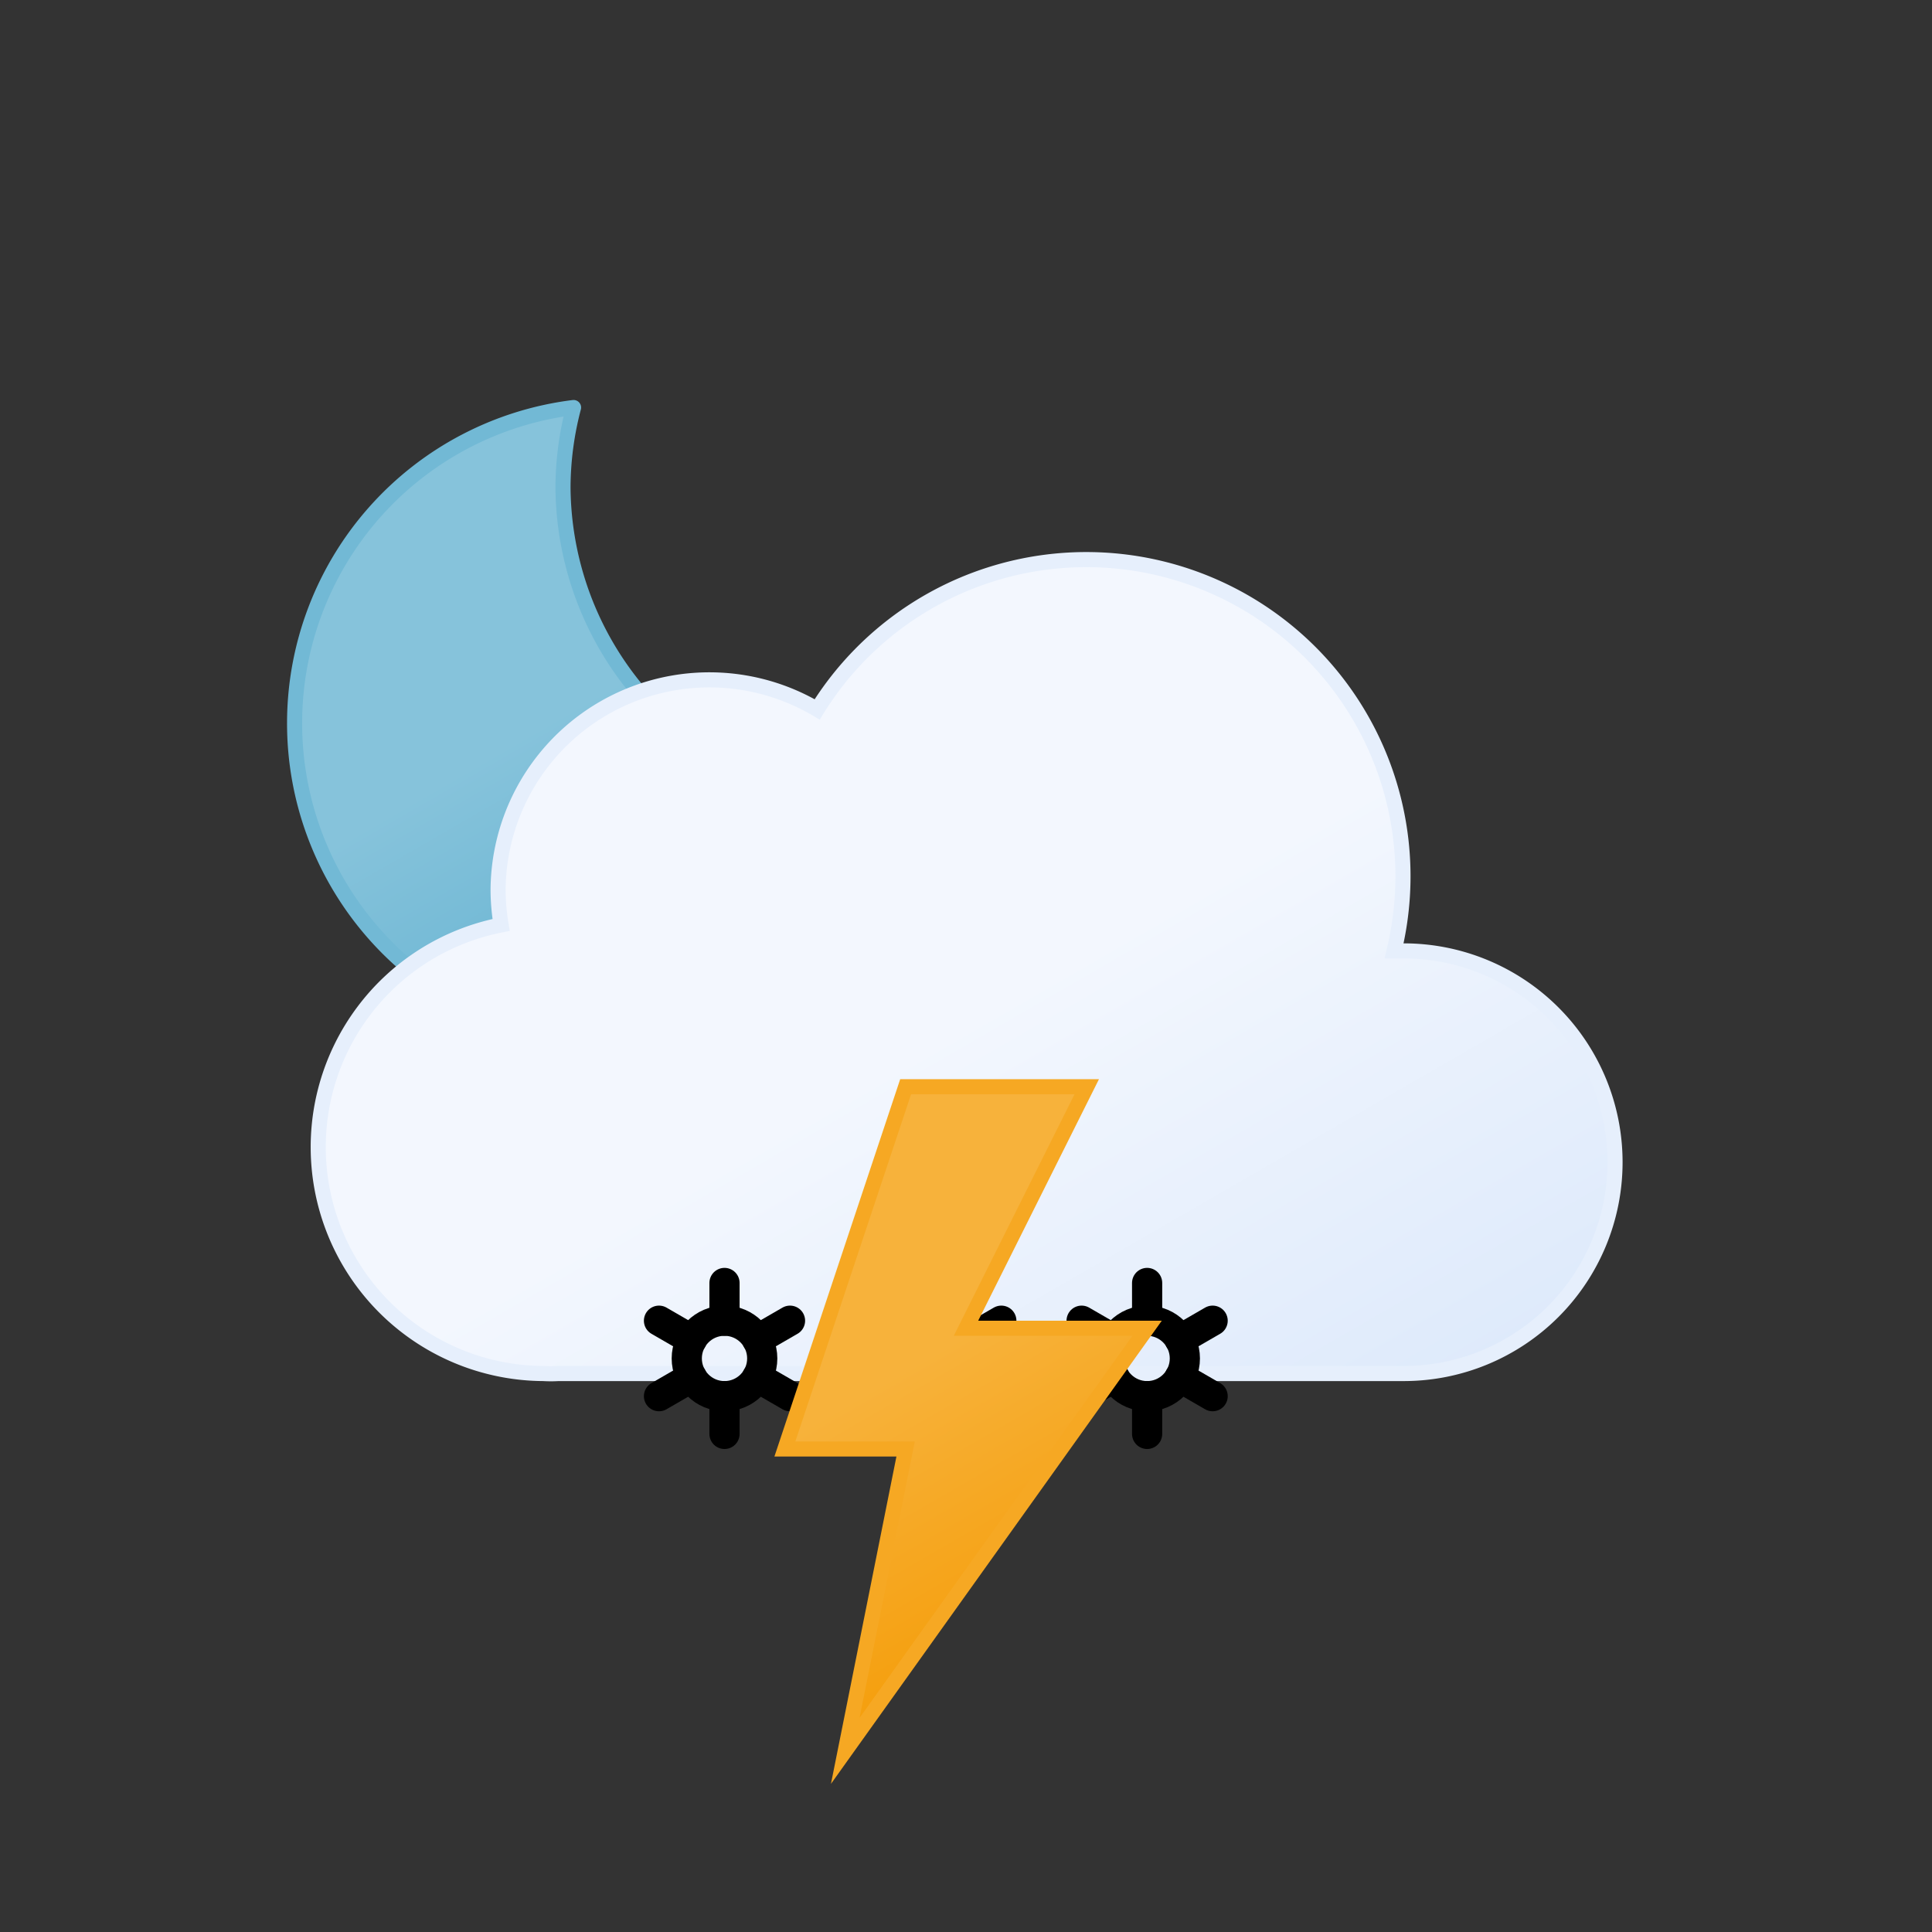 <svg xmlns="http://www.w3.org/2000/svg" xmlns:xlink="http://www.w3.org/1999/xlink" viewBox="0 0 64 64">
    <rect x="0" y="0" width="64" height="64" fill="#333333" stroke="none"/>
    <defs>
        <linearGradient id="a" x1="13.58" y1="15.57" x2="24.15" y2="33.87" gradientUnits="userSpaceOnUse">
            <stop offset="0" stop-color="#86c3db"/>
            <stop offset="0.45" stop-color="#86c3db"/>
            <stop offset="1" stop-color="#5eafcf"/>
            <animateTransform attributeName="gradientTransform" type="rotate"
                              values="10 19.22 24.293; -10 19.22 24.293; 10 19.22 24.293" dur="10s"
                              repeatCount="indefinite"/>
        </linearGradient>
        <linearGradient id="b" x1="22.56" y1="21.96" x2="39.2" y2="50.8" gradientUnits="userSpaceOnUse">
            <stop offset="0" stop-color="#f3f7fe"/>
            <stop offset="0.45" stop-color="#f3f7fe"/>
            <stop offset="1" stop-color="#deeafb"/>
        </linearGradient>
        <linearGradient id="c" x1="30.12" y1="43.48" x2="31.88" y2="46.52" xlink:href="#a">
            <animateTransform attributeName="gradientTransform" type="rotate" additive="sum" values="360 31 45; 0 31 45"
                              dur="9s" repeatCount="indefinite"/>
        </linearGradient>
        <linearGradient id="d" x1="29.67" y1="42.69" x2="32.33" y2="47.31" xlink:href="#a">
            <animateTransform attributeName="gradientTransform" type="rotate" additive="sum" values="360 31 45; 0 31 45"
                              dur="9s" repeatCount="indefinite"/>
        </linearGradient>
        <linearGradient id="e" x1="23.12" y1="43.48" x2="24.88" y2="46.52" xlink:href="#a">
            <animateTransform attributeName="gradientTransform" type="rotate" additive="sum" values="360 31 45; 0 31 45"
                              dur="9s" repeatCount="indefinite"/>
        </linearGradient>
        <linearGradient id="f" x1="22.67" y1="42.69" x2="25.33" y2="47.31" xlink:href="#a">
            <animateTransform attributeName="gradientTransform" type="rotate" additive="sum" values="360 31 45; 0 31 45"
                              dur="9s" repeatCount="indefinite"/>
        </linearGradient>
        <linearGradient id="g" x1="37.12" y1="43.48" x2="38.88" y2="46.52" xlink:href="#a">
            <animateTransform attributeName="gradientTransform" type="rotate" additive="sum" values="360 31 45; 0 31 45"
                              dur="9s" repeatCount="indefinite"/>
        </linearGradient>
        <linearGradient id="h" x1="36.67" y1="42.69" x2="39.33" y2="47.31" xlink:href="#a">
            <animateTransform attributeName="gradientTransform" type="rotate" additive="sum" values="360 31 45; 0 31 45"
                              dur="9s" repeatCount="indefinite"/>
        </linearGradient>
        <linearGradient id="i" x1="26.74" y1="37.88" x2="35.76" y2="53.52" gradientUnits="userSpaceOnUse">
            <stop offset="0" stop-color="#f7b23b"/>
            <stop offset="0.45" stop-color="#f7b23b"/>
            <stop offset="1" stop-color="#f59e0b"/>
        </linearGradient>
    </defs>
    <g>
        <path d="M29.33,26.68A10.61,10.61,0,0,1,18.65,16.14,10.5,10.5,0,0,1,19,13.5,10.54,10.54,0,1,0,30.5,26.61,11.48,11.48,0,0,1,29.33,26.68Z"
              stroke="#72b9d5" stroke-linecap="round" stroke-linejoin="round" stroke-width="0.5" fill="url(#a)"/>
        <animateTransform attributeName="transform" type="rotate"
                          values="-10 19.22 24.293; 10 19.22 24.293; -10 19.22 24.293" dur="10s"
                          repeatCount="indefinite"/>
    </g>
    <path d="M46.5,31.5l-.32,0a10.49,10.49,0,0,0-19.11-8,7,7,0,0,0-10.57,6,7.21,7.21,0,0,0,.1,1.14A7.5,7.5,0,0,0,18,45.5a4.19,4.19,0,0,0,.5,0v0h28a7,7,0,0,0,0-14Z"
          stroke="#e6effc" stroke-miterlimit="10" stroke-width="0.5" fill="url(#b)"/>
    <g>
        <circle cx="31" cy="45" r="1.25" fill="none" stroke-miterlimit="10" stroke="url(#c)"/>
        <path d="M33.17,46.25l-1.09-.63m-2.16-1.24-1.09-.63M31,42.5v1.25m0,3.75V46.25m-1.08-.63-1.09.63m4.34-2.5-1.09.63"
              fill="none" stroke-linecap="round" stroke-miterlimit="10" stroke="url(#d)"/>
        <animateTransform attributeName="transform" type="translate" additive="sum" values="-1 -6; 1 12" dur="4s"
                          repeatCount="indefinite"/>
        <animateTransform attributeName="transform" type="rotate" additive="sum" values="0 31 45; 360 31 45" dur="9s"
                          repeatCount="indefinite"/>
        <animate attributeName="opacity" values="0;1;1;1;0" dur="4s" repeatCount="indefinite"/>
    </g>
    <g>
        <circle cx="24" cy="45" r="1.25" fill="none" stroke-miterlimit="10" stroke="url(#e)"/>
        <path d="M26.17,46.25l-1.09-.63m-2.16-1.24-1.09-.63M24,42.5v1.25m0,3.75V46.25m-1.08-.63-1.09.63m4.34-2.5-1.09.63"
              fill="none" stroke-linecap="round" stroke-miterlimit="10" stroke="url(#f)"/>
        <animateTransform attributeName="transform" type="translate" additive="sum" values="1 -6; -1 12" begin="-2s"
                          dur="4s" repeatCount="indefinite"/>
        <animateTransform attributeName="transform" type="rotate" additive="sum" values="0 24 45; 360 24 45" dur="9s"
                          repeatCount="indefinite"/>
        <animate attributeName="opacity" values="0;1;1;1;0" begin="-2s" dur="4s" repeatCount="indefinite"/>
    </g>
    <g>
        <circle cx="38" cy="45" r="1.25" fill="none" stroke-miterlimit="10" stroke="url(#g)"/>
        <path d="M40.17,46.25l-1.09-.63m-2.16-1.24-1.09-.63M38,42.5v1.25m0,3.75V46.25m-1.08-.63-1.09.63m4.34-2.5-1.09.63"
              fill="none" stroke-linecap="round" stroke-miterlimit="10" stroke="url(#h)"/>
        <animateTransform attributeName="transform" type="translate" additive="sum" values="1 -6; -1 12" begin="-1s"
                          dur="4s" repeatCount="indefinite"/>
        <animateTransform attributeName="transform" type="rotate" additive="sum" values="0 38 45; 360 38 45" dur="9s"
                          repeatCount="indefinite"/>
        <animate attributeName="opacity" values="0;1;1;1;0" begin="-1s" dur="4s" repeatCount="indefinite"/>
    </g>
    <polygon points="30 36 26 48 30 48 28 58 38 44 32 44 36 36 30 36" stroke="#f6a823" stroke-miterlimit="10"
             stroke-width="0.5" fill="url(#i)">
        <animate attributeName="opacity" values="1; 1; 1; 1; 1; 1; 0.1; 1; 0.1; 1; 1; 0.1; 1; 0.1; 1" dur="2s"
                 repeatCount="indefinite"/>
    </polygon>
</svg>
